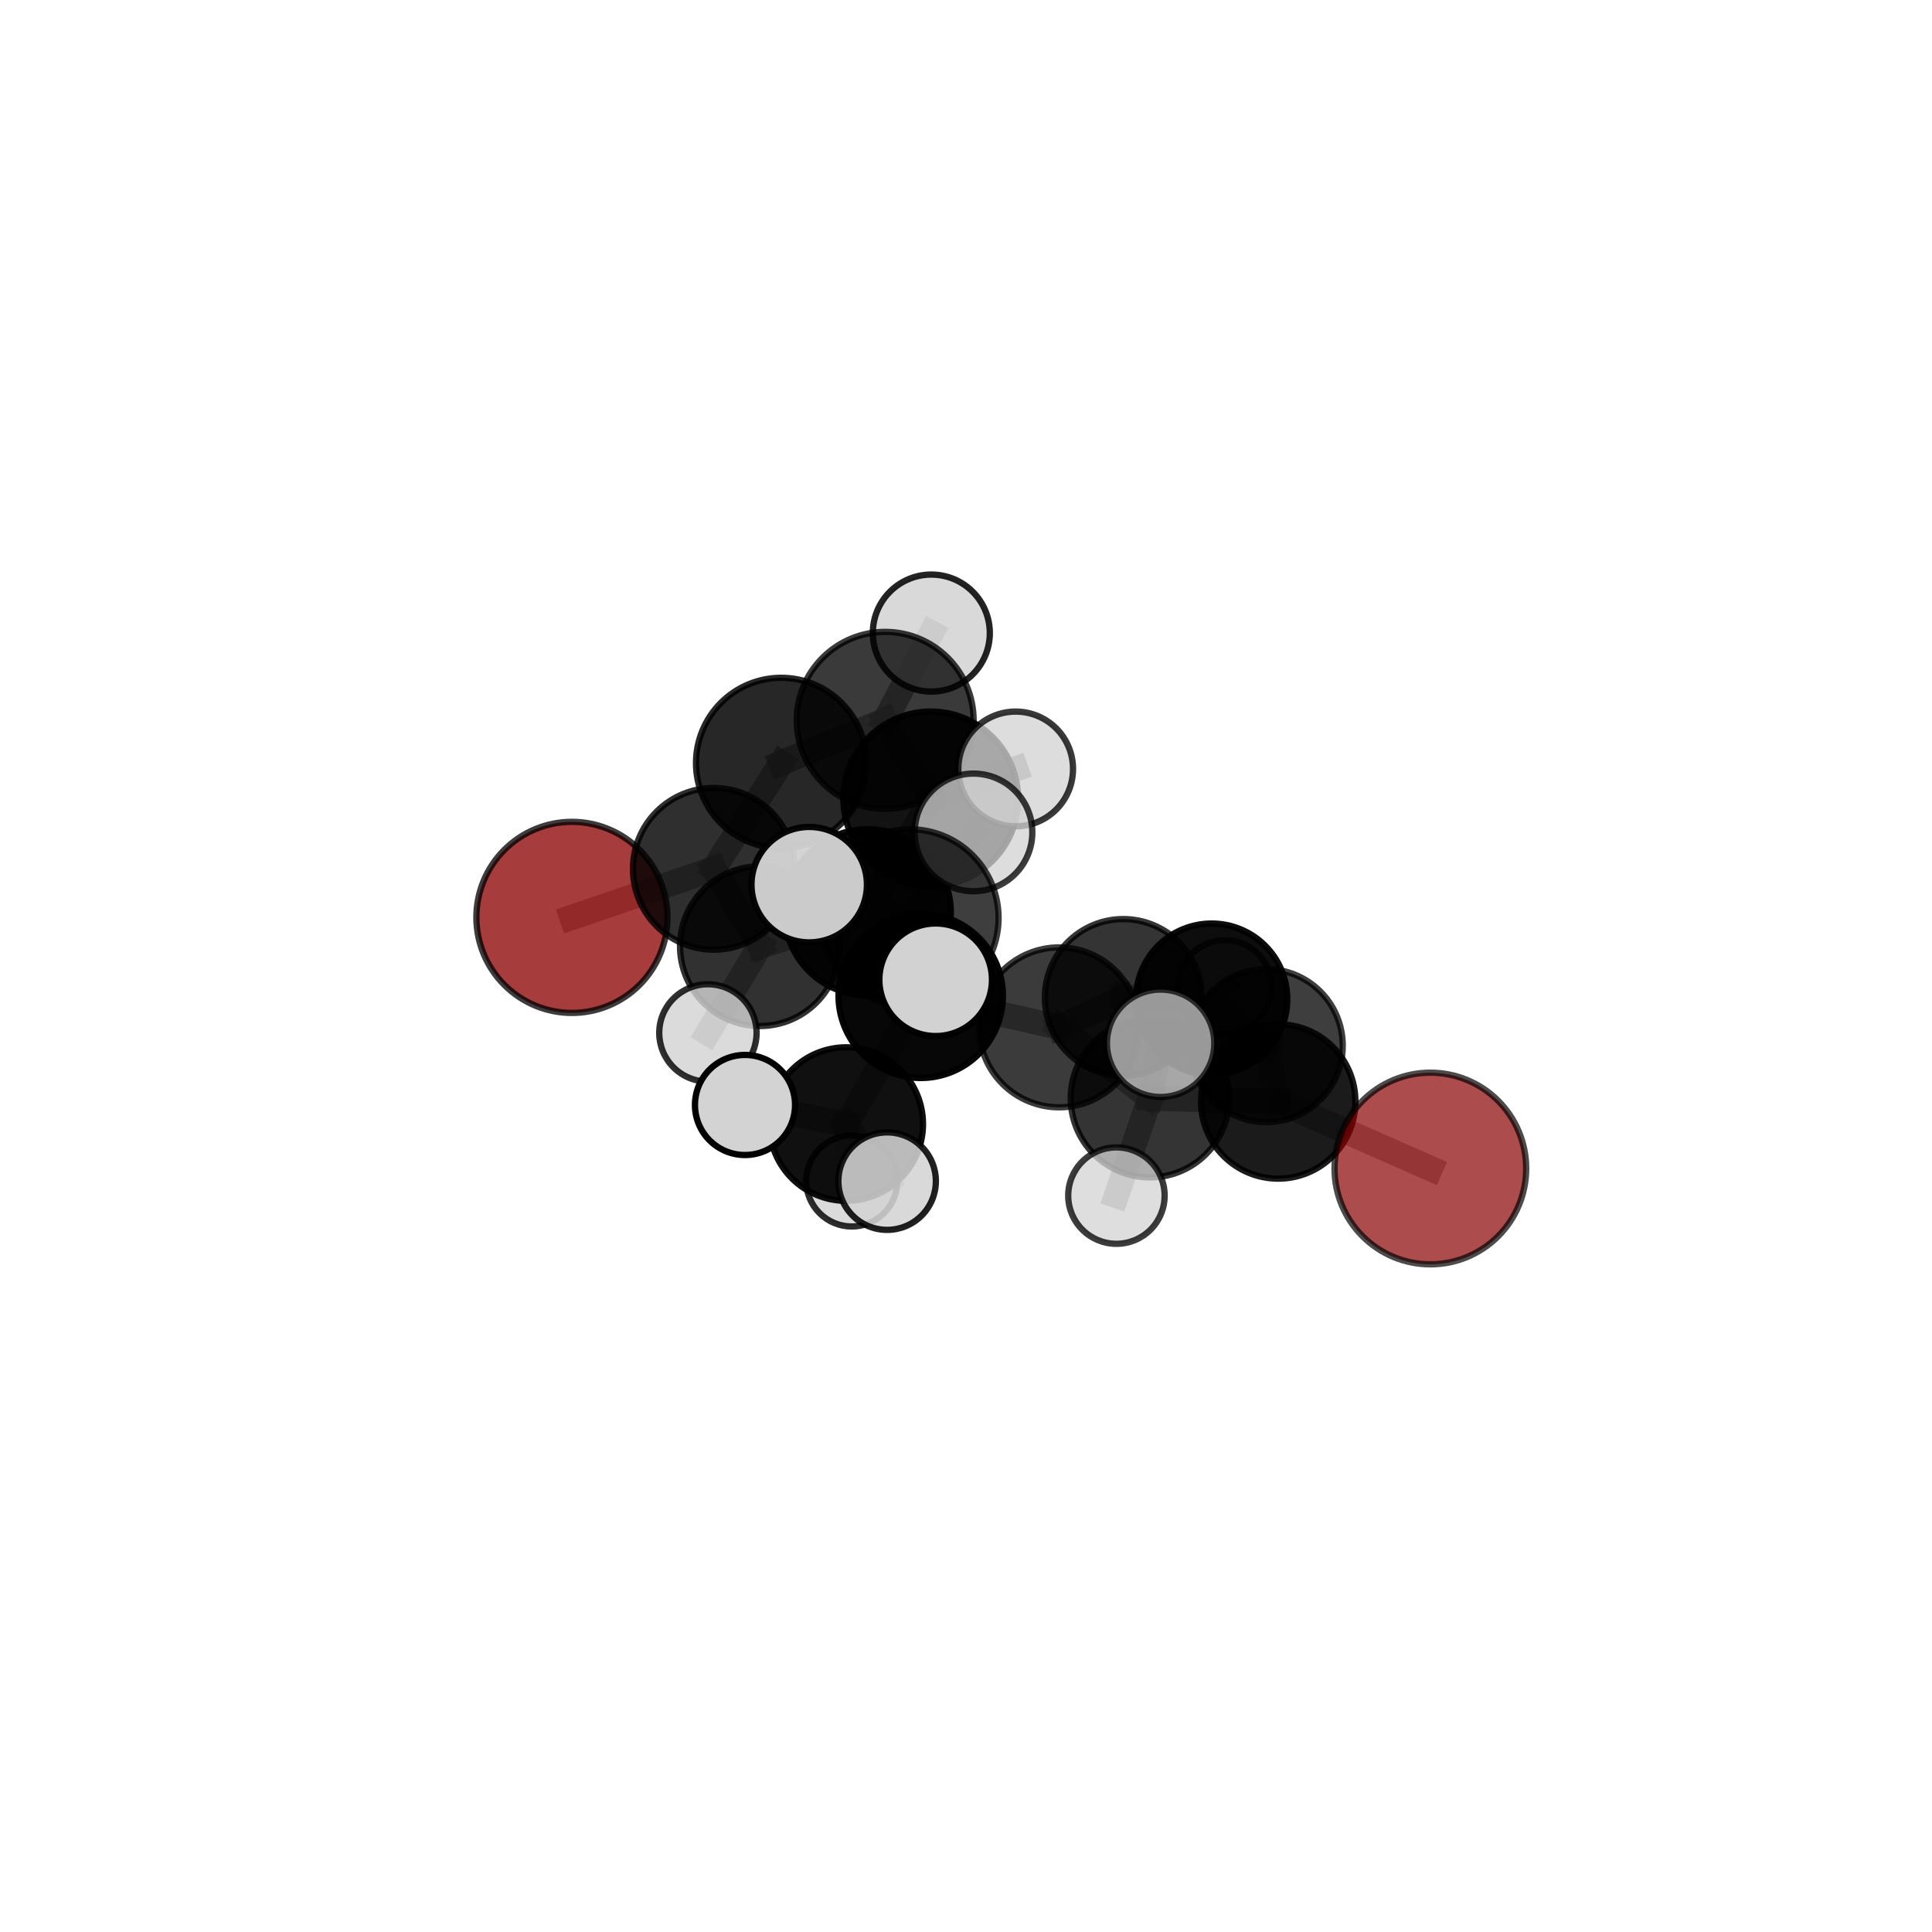<?xml version="1.0" encoding="utf-8" standalone="no"?>
<!DOCTYPE svg PUBLIC "-//W3C//DTD SVG 1.1//EN"
  "http://www.w3.org/Graphics/SVG/1.1/DTD/svg11.dtd">
<svg xmlns:xlink="http://www.w3.org/1999/xlink" width="153pt" height="153pt" viewBox="0 0 153 153" xmlns="http://www.w3.org/2000/svg" version="1.1">
 <defs>
  <style type="text/css">*{stroke-linejoin: round; stroke-linecap: butt}</style>
 </defs>
 <g id="figure_1">
  <g id="patch_1">
   <path d="M 0 153 
L 153 153 
L 153 0 
L 0 0 
L 0 153 
z
" style="fill: none"/>
  </g>
  <g id="patch_2">
   <path d="M 7.2 145.8 
L 145.8 145.8 
L 145.8 7.2 
L 7.2 7.2 
L 7.2 145.8 
z
" style="fill: none"/>
  </g>
  <g id="axes_1">
   <g id="line2d_1">
    <path d="M 113.274 92.536 
L 101.224 87.228 
" clip-path="url(#p42a2fed396)" style="fill: none; stroke: #808080; stroke-opacity: 0.616; stroke-width: 2; stroke-linecap: square"/>
   </g>
   <g id="line2d_2">
    <path d="M 101.224 87.228 
L 100.277 82.805 
" clip-path="url(#p42a2fed396)" style="fill: none; stroke: #808080; stroke-opacity: 0.618; stroke-width: 2; stroke-linecap: square"/>
   </g>
   <g id="line2d_3">
    <path d="M 45.292 72.65 
L 56.529 68.805 
" clip-path="url(#p42a2fed396)" style="fill: none; stroke: #808080; stroke-opacity: 0.636; stroke-width: 2; stroke-linecap: square"/>
   </g>
   <g id="line2d_4">
    <path d="M 56.529 68.805 
L 61.866 60.424 
" clip-path="url(#p42a2fed396)" style="fill: none; stroke: #808080; stroke-opacity: 0.688; stroke-width: 2; stroke-linecap: square"/>
   </g>
   <g id="line2d_5">
    <path d="M 72.915 78.86 
L 83.874 81.359 
" clip-path="url(#p42a2fed396)" style="fill: none; stroke: #808080; stroke-opacity: 0.665; stroke-width: 2; stroke-linecap: square"/>
   </g>
   <g id="line2d_6">
    <path d="M 72.915 78.86 
L 68.714 72.249 
" clip-path="url(#p42a2fed396)" style="fill: none; stroke: #808080; stroke-opacity: 0.683; stroke-width: 2; stroke-linecap: square"/>
   </g>
   <g id="line2d_7">
    <path d="M 72.915 78.86 
L 72.056 72.697 
" clip-path="url(#p42a2fed396)" style="fill: none; stroke: #808080; stroke-opacity: 0.717; stroke-width: 2; stroke-linecap: square"/>
   </g>
   <g id="line2d_8">
    <path d="M 72.915 78.86 
L 67.016 89.018 
" clip-path="url(#p42a2fed396)" style="fill: none; stroke: #808080; stroke-opacity: 0.647; stroke-width: 2; stroke-linecap: square"/>
   </g>
   <g id="line2d_9">
    <path d="M 83.874 81.359 
L 91.067 86.968 
" clip-path="url(#p42a2fed396)" style="fill: none; stroke: #808080; stroke-opacity: 0.648; stroke-width: 2; stroke-linecap: square"/>
   </g>
   <g id="line2d_10">
    <path d="M 83.874 81.359 
L 88.954 78.993 
" clip-path="url(#p42a2fed396)" style="fill: none; stroke: #808080; stroke-opacity: 0.643; stroke-width: 2; stroke-linecap: square"/>
   </g>
   <g id="line2d_11">
    <path d="M 68.714 72.249 
L 60.175 74.931 
" clip-path="url(#p42a2fed396)" style="fill: none; stroke: #808080; stroke-opacity: 0.67; stroke-width: 2; stroke-linecap: square"/>
   </g>
   <g id="line2d_12">
    <path d="M 68.714 72.249 
L 73.711 63.268 
" clip-path="url(#p42a2fed396)" style="fill: none; stroke: #808080; stroke-opacity: 0.714; stroke-width: 2; stroke-linecap: square"/>
   </g>
   <g id="line2d_13">
    <path d="M 72.056 72.697 
L 64.083 70.058 
" clip-path="url(#p42a2fed396)" style="fill: none; stroke: #808080; stroke-opacity: 0.767; stroke-width: 2; stroke-linecap: square"/>
   </g>
   <g id="line2d_14">
    <path d="M 72.056 72.697 
L 74.097 77.59 
" clip-path="url(#p42a2fed396)" style="fill: none; stroke: #808080; stroke-opacity: 0.753; stroke-width: 2; stroke-linecap: square"/>
   </g>
   <g id="line2d_15">
    <path d="M 72.056 72.697 
L 77.095 65.922 
" clip-path="url(#p42a2fed396)" style="fill: none; stroke: #808080; stroke-opacity: 0.778; stroke-width: 2; stroke-linecap: square"/>
   </g>
   <g id="line2d_16">
    <path d="M 67.016 89.018 
L 58.999 87.506 
" clip-path="url(#p42a2fed396)" style="fill: none; stroke: #808080; stroke-opacity: 0.626; stroke-width: 2; stroke-linecap: square"/>
   </g>
   <g id="line2d_17">
    <path d="M 67.016 89.018 
L 67.455 93.52 
" clip-path="url(#p42a2fed396)" style="fill: none; stroke: #808080; stroke-opacity: 0.588; stroke-width: 2; stroke-linecap: square"/>
   </g>
   <g id="line2d_18">
    <path d="M 67.016 89.018 
L 70.254 93.536 
" clip-path="url(#p42a2fed396)" style="fill: none; stroke: #808080; stroke-opacity: 0.614; stroke-width: 2; stroke-linecap: square"/>
   </g>
   <g id="line2d_19">
    <path d="M 91.067 86.968 
L 101.224 87.228 
" clip-path="url(#p42a2fed396)" style="fill: none; stroke: #808080; stroke-opacity: 0.633; stroke-width: 2; stroke-linecap: square"/>
   </g>
   <g id="line2d_20">
    <path d="M 91.067 86.968 
L 91.912 82.62 
" clip-path="url(#p42a2fed396)" style="fill: none; stroke: #808080; stroke-opacity: 0.672; stroke-width: 2; stroke-linecap: square"/>
   </g>
   <g id="line2d_21">
    <path d="M 91.067 86.968 
L 88.413 94.682 
" clip-path="url(#p42a2fed396)" style="fill: none; stroke: #808080; stroke-opacity: 0.623; stroke-width: 2; stroke-linecap: square"/>
   </g>
   <g id="line2d_22">
    <path d="M 88.954 78.993 
L 95.954 79.126 
" clip-path="url(#p42a2fed396)" style="fill: none; stroke: #808080; stroke-opacity: 0.62; stroke-width: 2; stroke-linecap: square"/>
   </g>
   <g id="line2d_23">
    <path d="M 88.954 78.993 
L 100.277 82.805 
" clip-path="url(#p42a2fed396)" style="fill: none; stroke: #808080; stroke-opacity: 0.624; stroke-width: 2; stroke-linecap: square"/>
   </g>
   <g id="line2d_24">
    <path d="M 60.175 74.931 
L 56.529 68.805 
" clip-path="url(#p42a2fed396)" style="fill: none; stroke: #808080; stroke-opacity: 0.657; stroke-width: 2; stroke-linecap: square"/>
   </g>
   <g id="line2d_25">
    <path d="M 60.175 74.931 
L 56.062 81.8 
" clip-path="url(#p42a2fed396)" style="fill: none; stroke: #808080; stroke-opacity: 0.631; stroke-width: 2; stroke-linecap: square"/>
   </g>
   <g id="line2d_26">
    <path d="M 73.711 63.268 
L 70.098 57.044 
" clip-path="url(#p42a2fed396)" style="fill: none; stroke: #808080; stroke-opacity: 0.747; stroke-width: 2; stroke-linecap: square"/>
   </g>
   <g id="line2d_27">
    <path d="M 73.711 63.268 
L 80.433 60.894 
" clip-path="url(#p42a2fed396)" style="fill: none; stroke: #808080; stroke-opacity: 0.755; stroke-width: 2; stroke-linecap: square"/>
   </g>
   <g id="line2d_28">
    <path d="M 95.954 79.126 
L 100.277 82.805 
" clip-path="url(#p42a2fed396)" style="fill: none; stroke: #808080; stroke-opacity: 0.609; stroke-width: 2; stroke-linecap: square"/>
   </g>
   <g id="line2d_29">
    <path d="M 95.954 79.126 
L 96.997 78.156 
" clip-path="url(#p42a2fed396)" style="fill: none; stroke: #808080; stroke-opacity: 0.593; stroke-width: 2; stroke-linecap: square"/>
   </g>
   <g id="line2d_30">
    <path d="M 70.098 57.044 
L 61.866 60.424 
" clip-path="url(#p42a2fed396)" style="fill: none; stroke: #808080; stroke-opacity: 0.733; stroke-width: 2; stroke-linecap: square"/>
   </g>
   <g id="line2d_31">
    <path d="M 70.098 57.044 
L 73.754 50.134 
" clip-path="url(#p42a2fed396)" style="fill: none; stroke: #808080; stroke-opacity: 0.773; stroke-width: 2; stroke-linecap: square"/>
   </g>
   <g id="Path3DCollection_1">
    <path d="M 45.292 80.217 
C 47.299 80.217 49.224 79.419 50.643 78 
C 52.062 76.581 52.859 74.656 52.859 72.65 
C 52.859 70.643 52.062 68.718 50.643 67.299 
C 49.224 65.88 47.299 65.083 45.292 65.083 
C 43.286 65.083 41.361 65.88 39.942 67.299 
C 38.523 68.718 37.725 70.643 37.725 72.65 
C 37.725 74.656 38.523 76.581 39.942 78 
C 41.361 79.419 43.286 80.217 45.292 80.217 
z
" clip-path="url(#p42a2fed396)" style="fill: #8b0000; fill-opacity: 0.764; stroke: #000000; stroke-opacity: 0.764; stroke-width: 0.5"/>
    <path d="M 96.997 81.866 
C 97.981 81.866 98.924 81.475 99.62 80.779 
C 100.316 80.084 100.707 79.14 100.707 78.156 
C 100.707 77.172 100.316 76.228 99.62 75.533 
C 98.924 74.837 97.981 74.446 96.997 74.446 
C 96.013 74.446 95.069 74.837 94.374 75.533 
C 93.678 76.228 93.287 77.172 93.287 78.156 
C 93.287 79.14 93.678 80.084 94.374 80.779 
C 95.069 81.475 96.013 81.866 96.997 81.866 
z
" clip-path="url(#p42a2fed396)" style="fill: #d3d3d3; fill-opacity: 0.761; stroke: #000000; stroke-opacity: 0.761; stroke-width: 0.5"/>
    <path d="M 61.866 67.172 
C 63.655 67.172 65.372 66.461 66.637 65.196 
C 67.903 63.93 68.614 62.214 68.614 60.424 
C 68.614 58.634 67.903 56.918 66.637 55.653 
C 65.372 54.387 63.655 53.676 61.866 53.676 
C 60.076 53.676 58.36 54.387 57.094 55.653 
C 55.829 56.918 55.118 58.634 55.118 60.424 
C 55.118 62.214 55.829 63.93 57.094 65.196 
C 58.36 66.461 60.076 67.172 61.866 67.172 
z
" clip-path="url(#p42a2fed396)" style="fill-opacity: 0.847; stroke: #000000; stroke-opacity: 0.847; stroke-width: 0.5"/>
    <path d="M 56.529 75.209 
C 58.228 75.209 59.857 74.534 61.058 73.333 
C 62.259 72.132 62.933 70.503 62.933 68.805 
C 62.933 67.106 62.259 65.477 61.058 64.276 
C 59.857 63.076 58.228 62.401 56.529 62.401 
C 54.831 62.401 53.202 63.076 52.001 64.276 
C 50.8 65.477 50.126 67.106 50.126 68.805 
C 50.126 70.503 50.8 72.132 52.001 73.333 
C 53.202 74.534 54.831 75.209 56.529 75.209 
z
" clip-path="url(#p42a2fed396)" style="fill-opacity: 0.815; stroke: #000000; stroke-opacity: 0.815; stroke-width: 0.5"/>
    <path d="M 73.754 54.767 
C 74.982 54.767 76.161 54.279 77.03 53.41 
C 77.898 52.541 78.386 51.363 78.386 50.134 
C 78.386 48.905 77.898 47.727 77.03 46.858 
C 76.161 45.989 74.982 45.501 73.754 45.501 
C 72.525 45.501 71.347 45.989 70.478 46.858 
C 69.609 47.727 69.121 48.905 69.121 50.134 
C 69.121 51.363 69.609 52.541 70.478 53.41 
C 71.347 54.279 72.525 54.767 73.754 54.767 
z
" clip-path="url(#p42a2fed396)" style="fill: #d3d3d3; fill-opacity: 0.861; stroke: #000000; stroke-opacity: 0.861; stroke-width: 0.5"/>
    <path d="M 95.954 85.116 
C 97.543 85.116 99.067 84.485 100.19 83.361 
C 101.313 82.238 101.944 80.715 101.944 79.126 
C 101.944 77.538 101.313 76.014 100.19 74.891 
C 99.067 73.768 97.543 73.137 95.954 73.137 
C 94.366 73.137 92.842 73.768 91.719 74.891 
C 90.596 76.014 89.965 77.538 89.965 79.126 
C 89.965 80.715 90.596 82.238 91.719 83.361 
C 92.842 84.485 94.366 85.116 95.954 85.116 
z
" clip-path="url(#p42a2fed396)" style="fill-opacity: 0.946; stroke: #000000; stroke-opacity: 0.946; stroke-width: 0.5"/>
    <path d="M 70.098 64.049 
C 71.955 64.049 73.737 63.311 75.051 61.997 
C 76.365 60.684 77.103 58.902 77.103 57.044 
C 77.103 55.186 76.365 53.405 75.051 52.091 
C 73.737 50.777 71.955 50.039 70.098 50.039 
C 68.24 50.039 66.458 50.777 65.145 52.091 
C 63.831 53.405 63.093 55.186 63.093 57.044 
C 63.093 58.902 63.831 60.684 65.145 61.997 
C 66.458 63.311 68.24 64.049 70.098 64.049 
z
" clip-path="url(#p42a2fed396)" style="fill-opacity: 0.771; stroke: #000000; stroke-opacity: 0.771; stroke-width: 0.5"/>
    <path d="M 60.175 81.254 
C 61.852 81.254 63.46 80.588 64.646 79.402 
C 65.832 78.216 66.498 76.608 66.498 74.931 
C 66.498 73.255 65.832 71.646 64.646 70.461 
C 63.46 69.275 61.852 68.609 60.175 68.609 
C 58.499 68.609 56.89 69.275 55.705 70.461 
C 54.519 71.646 53.853 73.255 53.853 74.931 
C 53.853 76.608 54.519 78.216 55.705 79.402 
C 56.89 80.588 58.499 81.254 60.175 81.254 
z
" clip-path="url(#p42a2fed396)" style="fill-opacity: 0.805; stroke: #000000; stroke-opacity: 0.805; stroke-width: 0.5"/>
    <path d="M 56.062 85.655 
C 57.084 85.655 58.065 85.248 58.788 84.526 
C 59.51 83.803 59.917 82.822 59.917 81.8 
C 59.917 80.778 59.51 79.797 58.788 79.074 
C 58.065 78.351 57.084 77.945 56.062 77.945 
C 55.04 77.945 54.059 78.351 53.336 79.074 
C 52.613 79.797 52.207 80.778 52.207 81.8 
C 52.207 82.822 52.613 83.803 53.336 84.526 
C 54.059 85.248 55.04 85.655 56.062 85.655 
z
" clip-path="url(#p42a2fed396)" style="fill: #d3d3d3; fill-opacity: 0.814; stroke: #000000; stroke-opacity: 0.814; stroke-width: 0.5"/>
    <path d="M 88.954 85.201 
C 90.601 85.201 92.18 84.547 93.345 83.383 
C 94.509 82.219 95.163 80.639 95.163 78.993 
C 95.163 77.346 94.509 75.767 93.345 74.603 
C 92.18 73.438 90.601 72.784 88.954 72.784 
C 87.308 72.784 85.729 73.438 84.564 74.603 
C 83.4 75.767 82.746 77.346 82.746 78.993 
C 82.746 80.639 83.4 82.219 84.564 83.383 
C 85.729 84.547 87.308 85.201 88.954 85.201 
z
" clip-path="url(#p42a2fed396)" style="fill-opacity: 0.793; stroke: #000000; stroke-opacity: 0.793; stroke-width: 0.5"/>
    <path d="M 73.711 70.186 
C 75.546 70.186 77.306 69.457 78.603 68.16 
C 79.901 66.863 80.63 65.103 80.63 63.268 
C 80.63 61.433 79.901 59.673 78.603 58.376 
C 77.306 57.079 75.546 56.35 73.711 56.35 
C 71.877 56.35 70.117 57.079 68.819 58.376 
C 67.522 59.673 66.793 61.433 66.793 63.268 
C 66.793 65.103 67.522 66.863 68.819 68.16 
C 70.117 69.457 71.877 70.186 73.711 70.186 
z
" clip-path="url(#p42a2fed396)" style="fill-opacity: 0.925; stroke: #000000; stroke-opacity: 0.925; stroke-width: 0.5"/>
    <path d="M 100.277 88.864 
C 101.884 88.864 103.425 88.226 104.561 87.09 
C 105.697 85.953 106.336 84.412 106.336 82.805 
C 106.336 81.198 105.697 79.657 104.561 78.521 
C 103.425 77.385 101.884 76.746 100.277 76.746 
C 98.67 76.746 97.128 77.385 95.992 78.521 
C 94.856 79.657 94.217 81.198 94.217 82.805 
C 94.217 84.412 94.856 85.953 95.992 87.09 
C 97.128 88.226 98.67 88.864 100.277 88.864 
z
" clip-path="url(#p42a2fed396)" style="fill-opacity: 0.756; stroke: #000000; stroke-opacity: 0.756; stroke-width: 0.5"/>
    <path d="M 68.714 78.833 
C 70.46 78.833 72.135 78.139 73.369 76.905 
C 74.604 75.67 75.298 73.995 75.298 72.249 
C 75.298 70.503 74.604 68.828 73.369 67.594 
C 72.135 66.359 70.46 65.665 68.714 65.665 
C 66.968 65.665 65.293 66.359 64.058 67.594 
C 62.824 68.828 62.13 70.503 62.13 72.249 
C 62.13 73.995 62.824 75.67 64.058 76.905 
C 65.293 78.139 66.968 78.833 68.714 78.833 
z
" clip-path="url(#p42a2fed396)" style="fill-opacity: 0.942; stroke: #000000; stroke-opacity: 0.942; stroke-width: 0.5"/>
    <path d="M 80.433 65.437 
C 81.638 65.437 82.794 64.958 83.646 64.107 
C 84.498 63.255 84.976 62.099 84.976 60.894 
C 84.976 59.69 84.498 58.534 83.646 57.682 
C 82.794 56.83 81.638 56.352 80.433 56.352 
C 79.229 56.352 78.073 56.83 77.221 57.682 
C 76.369 58.534 75.891 59.69 75.891 60.894 
C 75.891 62.099 76.369 63.255 77.221 64.107 
C 78.073 64.958 79.229 65.437 80.433 65.437 
z
" clip-path="url(#p42a2fed396)" style="fill: #d3d3d3; fill-opacity: 0.777; stroke: #000000; stroke-opacity: 0.777; stroke-width: 0.5"/>
    <path d="M 67.455 97.129 
C 68.412 97.129 69.33 96.749 70.006 96.072 
C 70.683 95.395 71.063 94.477 71.063 93.52 
C 71.063 92.563 70.683 91.646 70.006 90.969 
C 69.33 90.292 68.412 89.912 67.455 89.912 
C 66.498 89.912 65.58 90.292 64.904 90.969 
C 64.227 91.646 63.847 92.563 63.847 93.52 
C 63.847 94.477 64.227 95.395 64.904 96.072 
C 65.58 96.749 66.498 97.129 67.455 97.129 
z
" clip-path="url(#p42a2fed396)" style="fill: #d3d3d3; fill-opacity: 0.828; stroke: #000000; stroke-opacity: 0.828; stroke-width: 0.5"/>
    <path d="M 83.874 87.691 
C 85.554 87.691 87.165 87.024 88.352 85.837 
C 89.54 84.649 90.207 83.038 90.207 81.359 
C 90.207 79.68 89.54 78.069 88.352 76.881 
C 87.165 75.694 85.554 75.027 83.874 75.027 
C 82.195 75.027 80.584 75.694 79.397 76.881 
C 78.209 78.069 77.542 79.68 77.542 81.359 
C 77.542 83.038 78.209 84.649 79.397 85.837 
C 80.584 87.024 82.195 87.691 83.874 87.691 
z
" clip-path="url(#p42a2fed396)" style="fill-opacity: 0.768; stroke: #000000; stroke-opacity: 0.768; stroke-width: 0.5"/>
    <path d="M 101.224 93.34 
C 102.845 93.34 104.4 92.696 105.546 91.55 
C 106.693 90.404 107.337 88.849 107.337 87.228 
C 107.337 85.607 106.693 84.052 105.546 82.906 
C 104.4 81.76 102.845 81.116 101.224 81.116 
C 99.603 81.116 98.049 81.76 96.902 82.906 
C 95.756 84.052 95.112 85.607 95.112 87.228 
C 95.112 88.849 95.756 90.404 96.902 91.55 
C 98.049 92.696 99.603 93.34 101.224 93.34 
z
" clip-path="url(#p42a2fed396)" style="fill-opacity: 0.892; stroke: #000000; stroke-opacity: 0.892; stroke-width: 0.5"/>
    <path d="M 72.915 85.371 
C 74.641 85.371 76.297 84.685 77.518 83.464 
C 78.739 82.243 79.425 80.587 79.425 78.86 
C 79.425 77.134 78.739 75.478 77.518 74.257 
C 76.297 73.036 74.641 72.35 72.915 72.35 
C 71.188 72.35 69.532 73.036 68.311 74.257 
C 67.09 75.478 66.404 77.134 66.404 78.86 
C 66.404 80.587 67.09 82.243 68.311 83.464 
C 69.532 84.685 71.188 85.371 72.915 85.371 
z
" clip-path="url(#p42a2fed396)" style="fill-opacity: 0.972; stroke: #000000; stroke-opacity: 0.972; stroke-width: 0.5"/>
    <path d="M 67.016 95.098 
C 68.628 95.098 70.175 94.457 71.315 93.317 
C 72.455 92.177 73.095 90.631 73.095 89.018 
C 73.095 87.406 72.455 85.86 71.315 84.72 
C 70.175 83.58 68.628 82.939 67.016 82.939 
C 65.404 82.939 63.857 83.58 62.717 84.72 
C 61.577 85.86 60.937 87.406 60.937 89.018 
C 60.937 90.631 61.577 92.177 62.717 93.317 
C 63.857 94.457 65.404 95.098 67.016 95.098 
z
" clip-path="url(#p42a2fed396)" style="fill-opacity: 0.937; stroke: #000000; stroke-opacity: 0.937; stroke-width: 0.5"/>
    <path d="M 58.999 91.469 
C 60.05 91.469 61.058 91.051 61.801 90.308 
C 62.545 89.565 62.962 88.557 62.962 87.506 
C 62.962 86.455 62.545 85.447 61.801 84.703 
C 61.058 83.96 60.05 83.543 58.999 83.543 
C 57.948 83.543 56.94 83.96 56.197 84.703 
C 55.453 85.447 55.036 86.455 55.036 87.506 
C 55.036 88.557 55.453 89.565 56.197 90.308 
C 56.94 91.051 57.948 91.469 58.999 91.469 
z
" clip-path="url(#p42a2fed396)" style="fill: #d3d3d3; stroke: #000000; stroke-width: 0.5"/>
    <path d="M 91.067 93.241 
C 92.73 93.241 94.326 92.58 95.503 91.404 
C 96.679 90.228 97.34 88.632 97.34 86.968 
C 97.34 85.304 96.679 83.709 95.503 82.532 
C 94.326 81.356 92.73 80.695 91.067 80.695 
C 89.403 80.695 87.807 81.356 86.631 82.532 
C 85.454 83.709 84.793 85.304 84.793 86.968 
C 84.793 88.632 85.454 90.228 86.631 91.404 
C 87.807 92.58 89.403 93.241 91.067 93.241 
z
" clip-path="url(#p42a2fed396)" style="fill-opacity: 0.793; stroke: #000000; stroke-opacity: 0.793; stroke-width: 0.5"/>
    <path d="M 113.274 100.126 
C 115.287 100.126 117.217 99.326 118.64 97.903 
C 120.064 96.48 120.863 94.549 120.863 92.536 
C 120.863 90.523 120.064 88.593 118.64 87.169 
C 117.217 85.746 115.287 84.947 113.274 84.947 
C 111.261 84.947 109.33 85.746 107.907 87.169 
C 106.484 88.593 105.684 90.523 105.684 92.536 
C 105.684 94.549 106.484 96.48 107.907 97.903 
C 109.33 99.326 111.261 100.126 113.274 100.126 
z
" clip-path="url(#p42a2fed396)" style="fill: #8b0000; fill-opacity: 0.7; stroke: #000000; stroke-opacity: 0.7; stroke-width: 0.5"/>
    <path d="M 88.413 98.5 
C 89.425 98.5 90.397 98.098 91.113 97.382 
C 91.829 96.666 92.231 95.695 92.231 94.682 
C 92.231 93.67 91.829 92.699 91.113 91.983 
C 90.397 91.267 89.425 90.864 88.413 90.864 
C 87.4 90.864 86.429 91.267 85.713 91.983 
C 84.997 92.699 84.595 93.67 84.595 94.682 
C 84.595 95.695 84.997 96.666 85.713 97.382 
C 86.429 98.098 87.4 98.5 88.413 98.5 
z
" clip-path="url(#p42a2fed396)" style="fill: #d3d3d3; fill-opacity: 0.765; stroke: #000000; stroke-opacity: 0.765; stroke-width: 0.5"/>
    <path d="M 70.254 97.397 
C 71.277 97.397 72.259 96.99 72.983 96.266 
C 73.707 95.542 74.114 94.56 74.114 93.536 
C 74.114 92.513 73.707 91.531 72.983 90.807 
C 72.259 90.083 71.277 89.676 70.254 89.676 
C 69.23 89.676 68.248 90.083 67.524 90.807 
C 66.8 91.531 66.393 92.513 66.393 93.536 
C 66.393 94.56 66.8 95.542 67.524 96.266 
C 68.248 96.99 69.23 97.397 70.254 97.397 
z
" clip-path="url(#p42a2fed396)" style="fill: #d3d3d3; fill-opacity: 0.875; stroke: #000000; stroke-opacity: 0.875; stroke-width: 0.5"/>
    <path d="M 77.095 70.58 
C 78.33 70.58 79.515 70.089 80.388 69.216 
C 81.262 68.342 81.753 67.157 81.753 65.922 
C 81.753 64.686 81.262 63.501 80.388 62.628 
C 79.515 61.754 78.33 61.263 77.095 61.263 
C 75.859 61.263 74.674 61.754 73.801 62.628 
C 72.927 63.501 72.436 64.686 72.436 65.922 
C 72.436 67.157 72.927 68.342 73.801 69.216 
C 74.674 70.089 75.859 70.58 77.095 70.58 
z
" clip-path="url(#p42a2fed396)" style="fill: #d3d3d3; fill-opacity: 0.764; stroke: #000000; stroke-opacity: 0.764; stroke-width: 0.5"/>
    <path d="M 72.056 79.721 
C 73.919 79.721 75.705 78.981 77.023 77.664 
C 78.34 76.346 79.08 74.559 79.08 72.697 
C 79.08 70.834 78.34 69.047 77.023 67.73 
C 75.705 66.412 73.919 65.672 72.056 65.672 
C 70.193 65.672 68.406 66.412 67.089 67.73 
C 65.771 69.047 65.031 70.834 65.031 72.697 
C 65.031 74.559 65.771 76.346 67.089 77.664 
C 68.406 78.981 70.193 79.721 72.056 79.721 
z
" clip-path="url(#p42a2fed396)" style="fill-opacity: 0.754; stroke: #000000; stroke-opacity: 0.754; stroke-width: 0.5"/>
    <path d="M 64.083 74.629 
C 65.296 74.629 66.458 74.147 67.315 73.29 
C 68.172 72.433 68.654 71.27 68.654 70.058 
C 68.654 68.846 68.172 67.683 67.315 66.826 
C 66.458 65.969 65.296 65.488 64.083 65.488 
C 62.871 65.488 61.709 65.969 60.851 66.826 
C 59.994 67.683 59.513 68.846 59.513 70.058 
C 59.513 71.27 59.994 72.433 60.851 73.29 
C 61.709 74.147 62.871 74.629 64.083 74.629 
z
" clip-path="url(#p42a2fed396)" style="fill: #d3d3d3; fill-opacity: 0.963; stroke: #000000; stroke-opacity: 0.963; stroke-width: 0.5"/>
    <path d="M 91.912 86.872 
C 93.04 86.872 94.121 86.424 94.919 85.626 
C 95.716 84.829 96.164 83.747 96.164 82.62 
C 96.164 81.492 95.716 80.411 94.919 79.614 
C 94.121 78.816 93.04 78.368 91.912 78.368 
C 90.785 78.368 89.703 78.816 88.906 79.614 
C 88.109 80.411 87.661 81.492 87.661 82.62 
C 87.661 83.747 88.109 84.829 88.906 85.626 
C 89.703 86.424 90.785 86.872 91.912 86.872 
z
" clip-path="url(#p42a2fed396)" style="fill: #d3d3d3; fill-opacity: 0.726; stroke: #000000; stroke-opacity: 0.726; stroke-width: 0.5"/>
    <path d="M 74.097 82.048 
C 75.28 82.048 76.414 81.578 77.25 80.742 
C 78.086 79.906 78.556 78.772 78.556 77.59 
C 78.556 76.407 78.086 75.273 77.25 74.437 
C 76.414 73.601 75.28 73.131 74.097 73.131 
C 72.915 73.131 71.781 73.601 70.945 74.437 
C 70.109 75.273 69.639 76.407 69.639 77.59 
C 69.639 78.772 70.109 79.906 70.945 80.742 
C 71.781 81.578 72.915 82.048 74.097 82.048 
z
" clip-path="url(#p42a2fed396)" style="fill: #d3d3d3; fill-opacity: 0.992; stroke: #000000; stroke-opacity: 0.992; stroke-width: 0.5"/>
   </g>
  </g>
 </g>
 <defs>
  <clipPath id="p42a2fed396">
   <rect x="7.2" y="7.2" width="138.6" height="138.6"/>
  </clipPath>
 </defs>
</svg>
